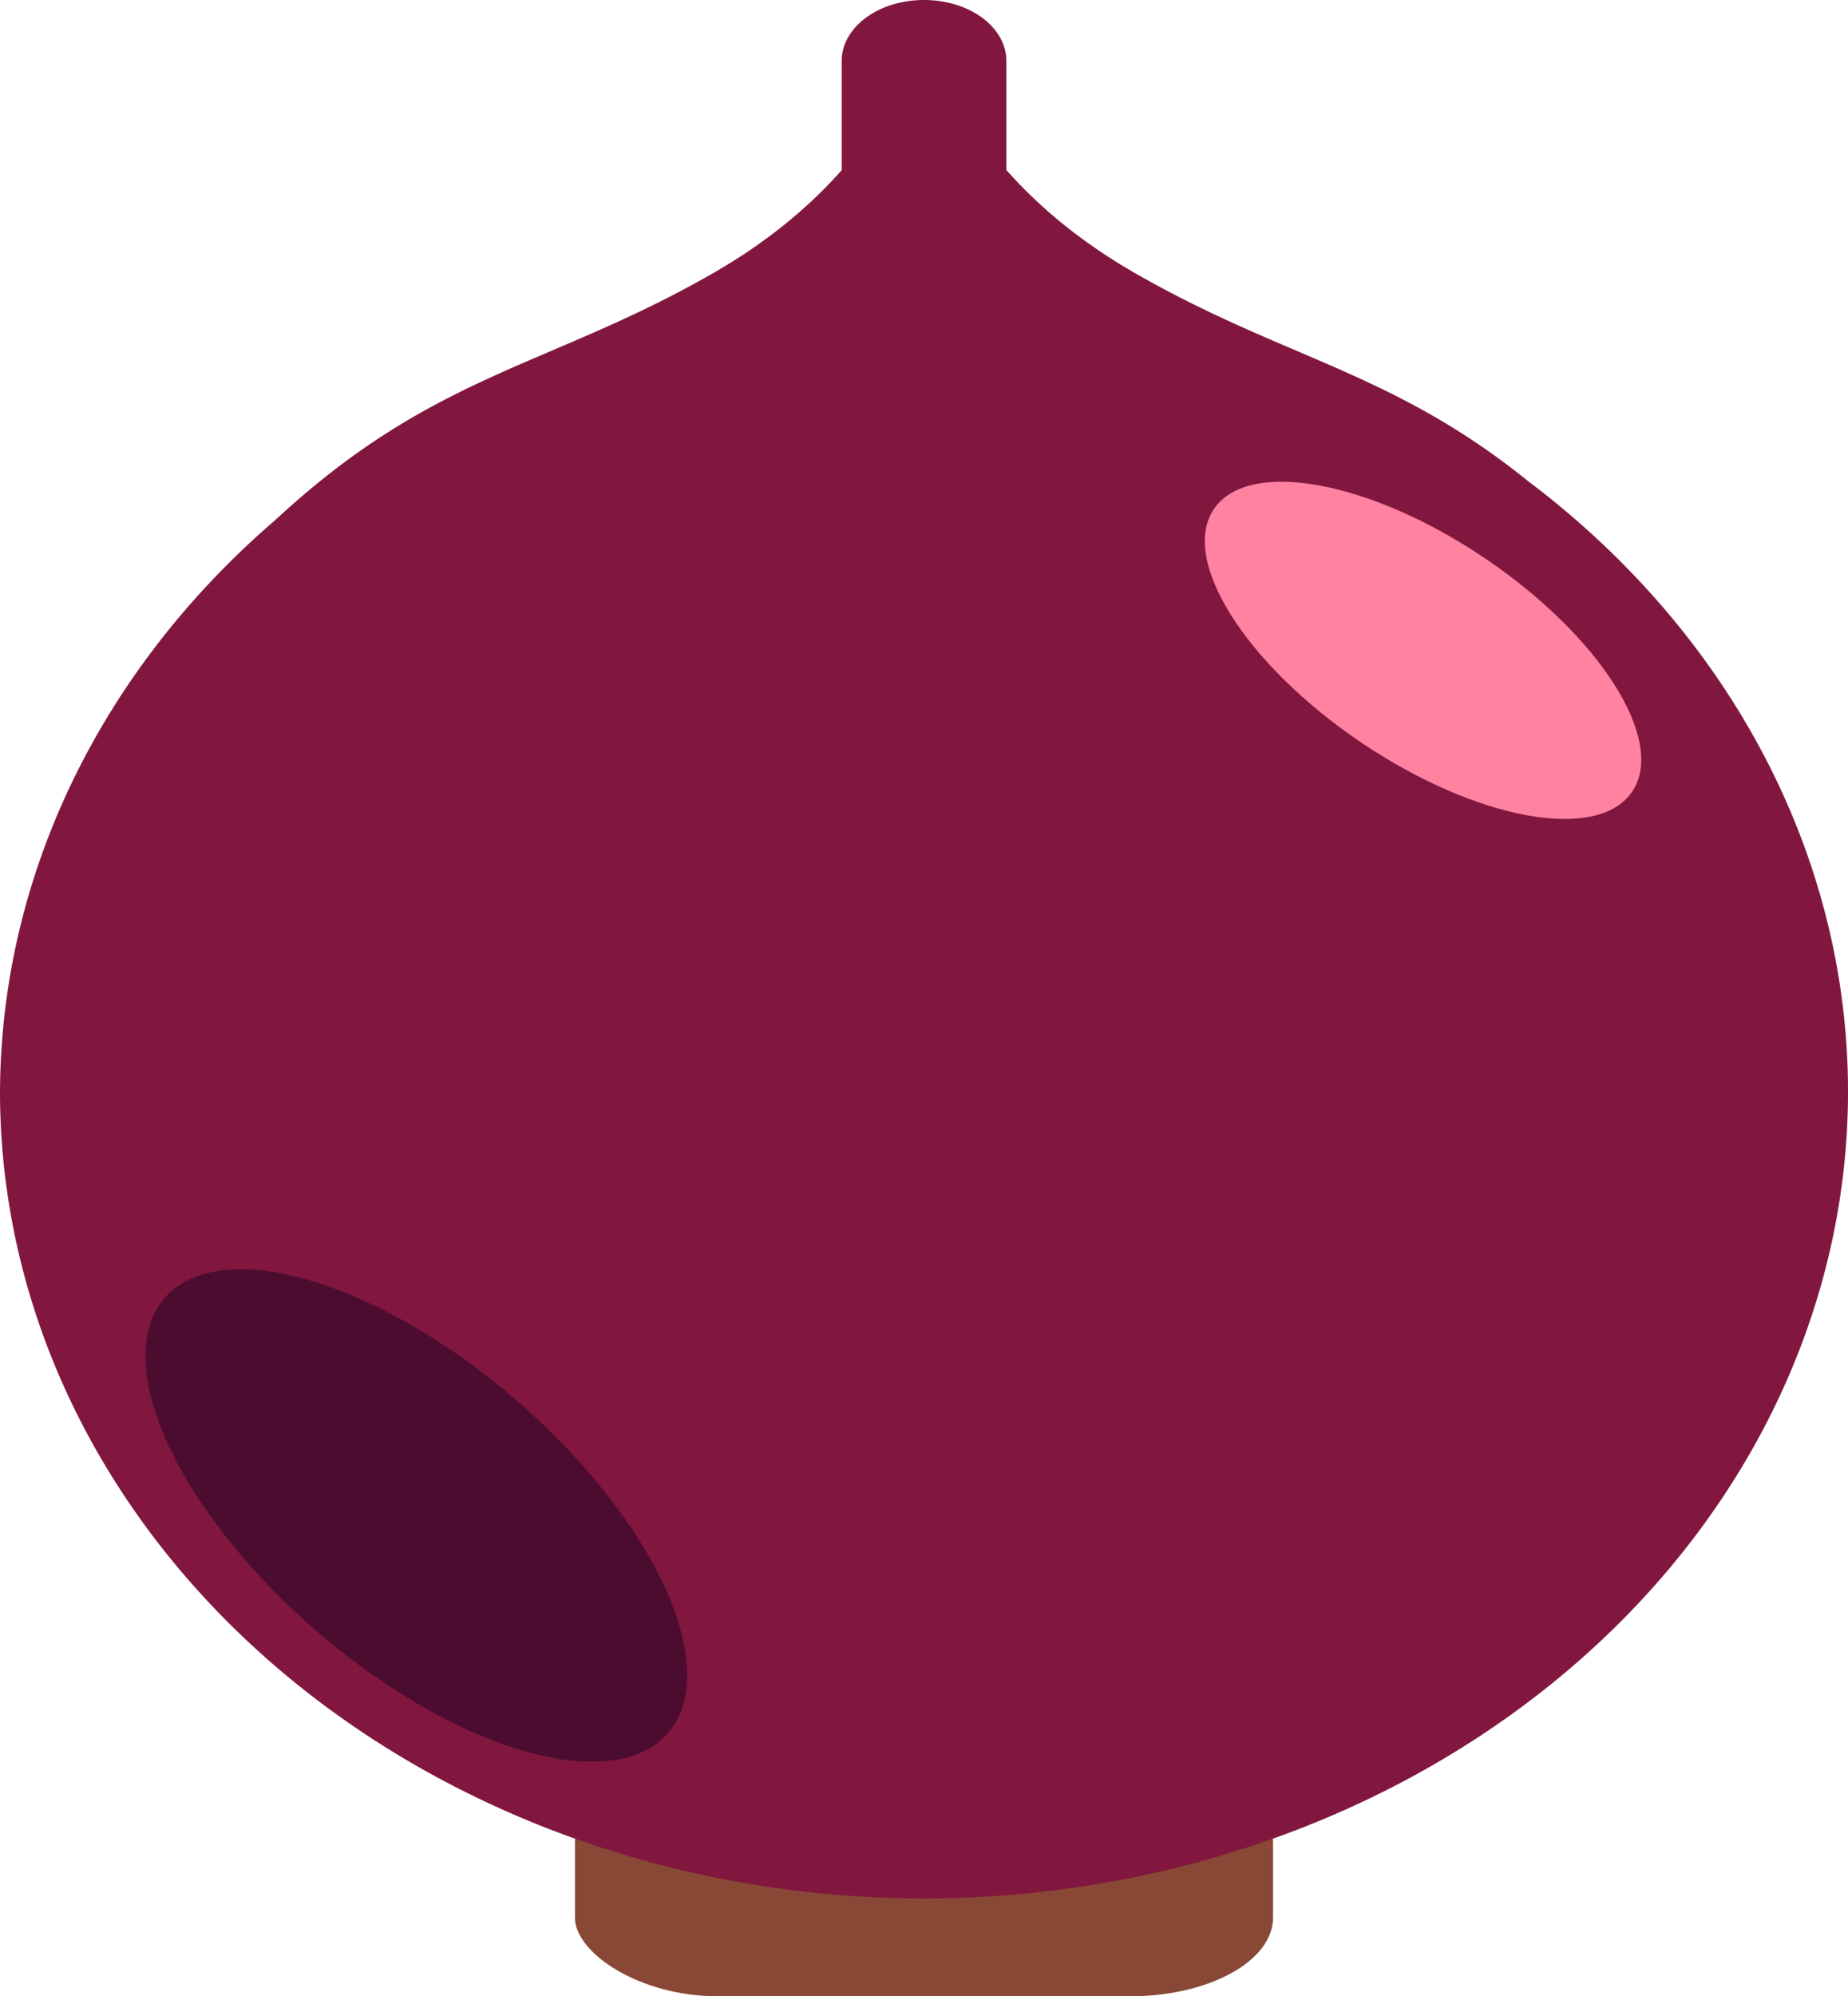 <?xml version="1.0" encoding="UTF-8" standalone="no"?>
<!-- Created with Inkscape (http://www.inkscape.org/) -->

<svg
   width="938.895"
   height="1013.776"
   viewBox="0 0 248.416 268.228"
   version="1.1"
   id="svg1"
   xml:space="preserve"
   inkscape:version="1.3 (0e150ed6c4, 2023-07-21)"
   sodipodi:docname="onion_red.svg"
   xmlns:inkscape="http://www.inkscape.org/namespaces/inkscape"
   xmlns:sodipodi="http://sodipodi.sourceforge.net/DTD/sodipodi-0.dtd"
   xmlns="http://www.w3.org/2000/svg"
   xmlns:svg="http://www.w3.org/2000/svg"><sodipodi:namedview
     id="namedview1"
     pagecolor="#ffffff"
     bordercolor="#666666"
     borderopacity="1.0"
     inkscape:showpageshadow="2"
     inkscape:pageopacity="0.0"
     inkscape:pagecheckerboard="0"
     inkscape:deskcolor="#d1d1d1"
     inkscape:document-units="mm"
     inkscape:zoom="0.37638538"
     inkscape:cx="-154.09738"
     inkscape:cy="633.65904"
     inkscape:window-width="1920"
     inkscape:window-height="1057"
     inkscape:window-x="-8"
     inkscape:window-y="-8"
     inkscape:window-maximized="1"
     inkscape:current-layer="layer2" /><defs
     id="defs1" /><g
     inkscape:groupmode="layer"
     id="layer2"
     inkscape:label="Layer 2"
     transform="translate(90.342,100.23)"><g
       id="g5"
       transform="matrix(6,0,0,6,-169.332,-169.422)"><rect
         style="fill:#894835;stroke:none;stroke-width:5.46;stroke-linecap:round;stroke-linejoin:round;paint-order:stroke fill markers"
         id="rect4"
         width="15.641"
         height="5.214"
         x="26.046"
         y="51.023"
         rx="3.206"
         ry="1.763" /><path
         id="path2"
         style="fill:#81173f;stroke:none;stroke-width:3.966;stroke-linecap:round;stroke-linejoin:round;paint-order:stroke fill markers"
         d="m 33.867,11.532 c -1.022,0 -1.845,0.61 -1.845,1.367 v 2.444 c -0.688,0.777 -1.621,1.587 -2.903,2.319 -0.573,0.328 -1.118,0.607 -1.643,0.857 -2.869,1.367 -5.146,1.879 -8.144,4.659 A 20.701,18.067 0 0 0 13.165,35.978 20.701,18.067 0 0 0 33.866,54.045 20.701,18.067 0 0 0 54.568,35.978 20.701,18.067 0 0 0 47.401,22.307 c -3.043,-2.456 -5.437,-2.733 -8.783,-4.645 -1.284,-0.734 -2.218,-1.545 -2.906,-2.323 v -2.44 c 0,-0.757 -0.823,-1.367 -1.845,-1.367 z" /><ellipse
         style="fill:#ff82a0;stroke:none;stroke-width:4.233;stroke-linecap:round;stroke-linejoin:round;paint-order:stroke fill markers"
         id="path5"
         cx="51.936"
         cy="-3.585"
         rx="5.654"
         ry="2.485"
         transform="rotate(34.033)" /><ellipse
         style="fill:#4b0c30;stroke:none;stroke-width:5.733;stroke-linecap:round;stroke-linejoin:round;paint-order:stroke fill markers"
         id="ellipse5"
         cx="42.63"
         cy="21.862"
         rx="7.43"
         ry="3.469"
         transform="matrix(0.783,0.622,-0.498,0.867,0,0)" /></g></g></svg>
